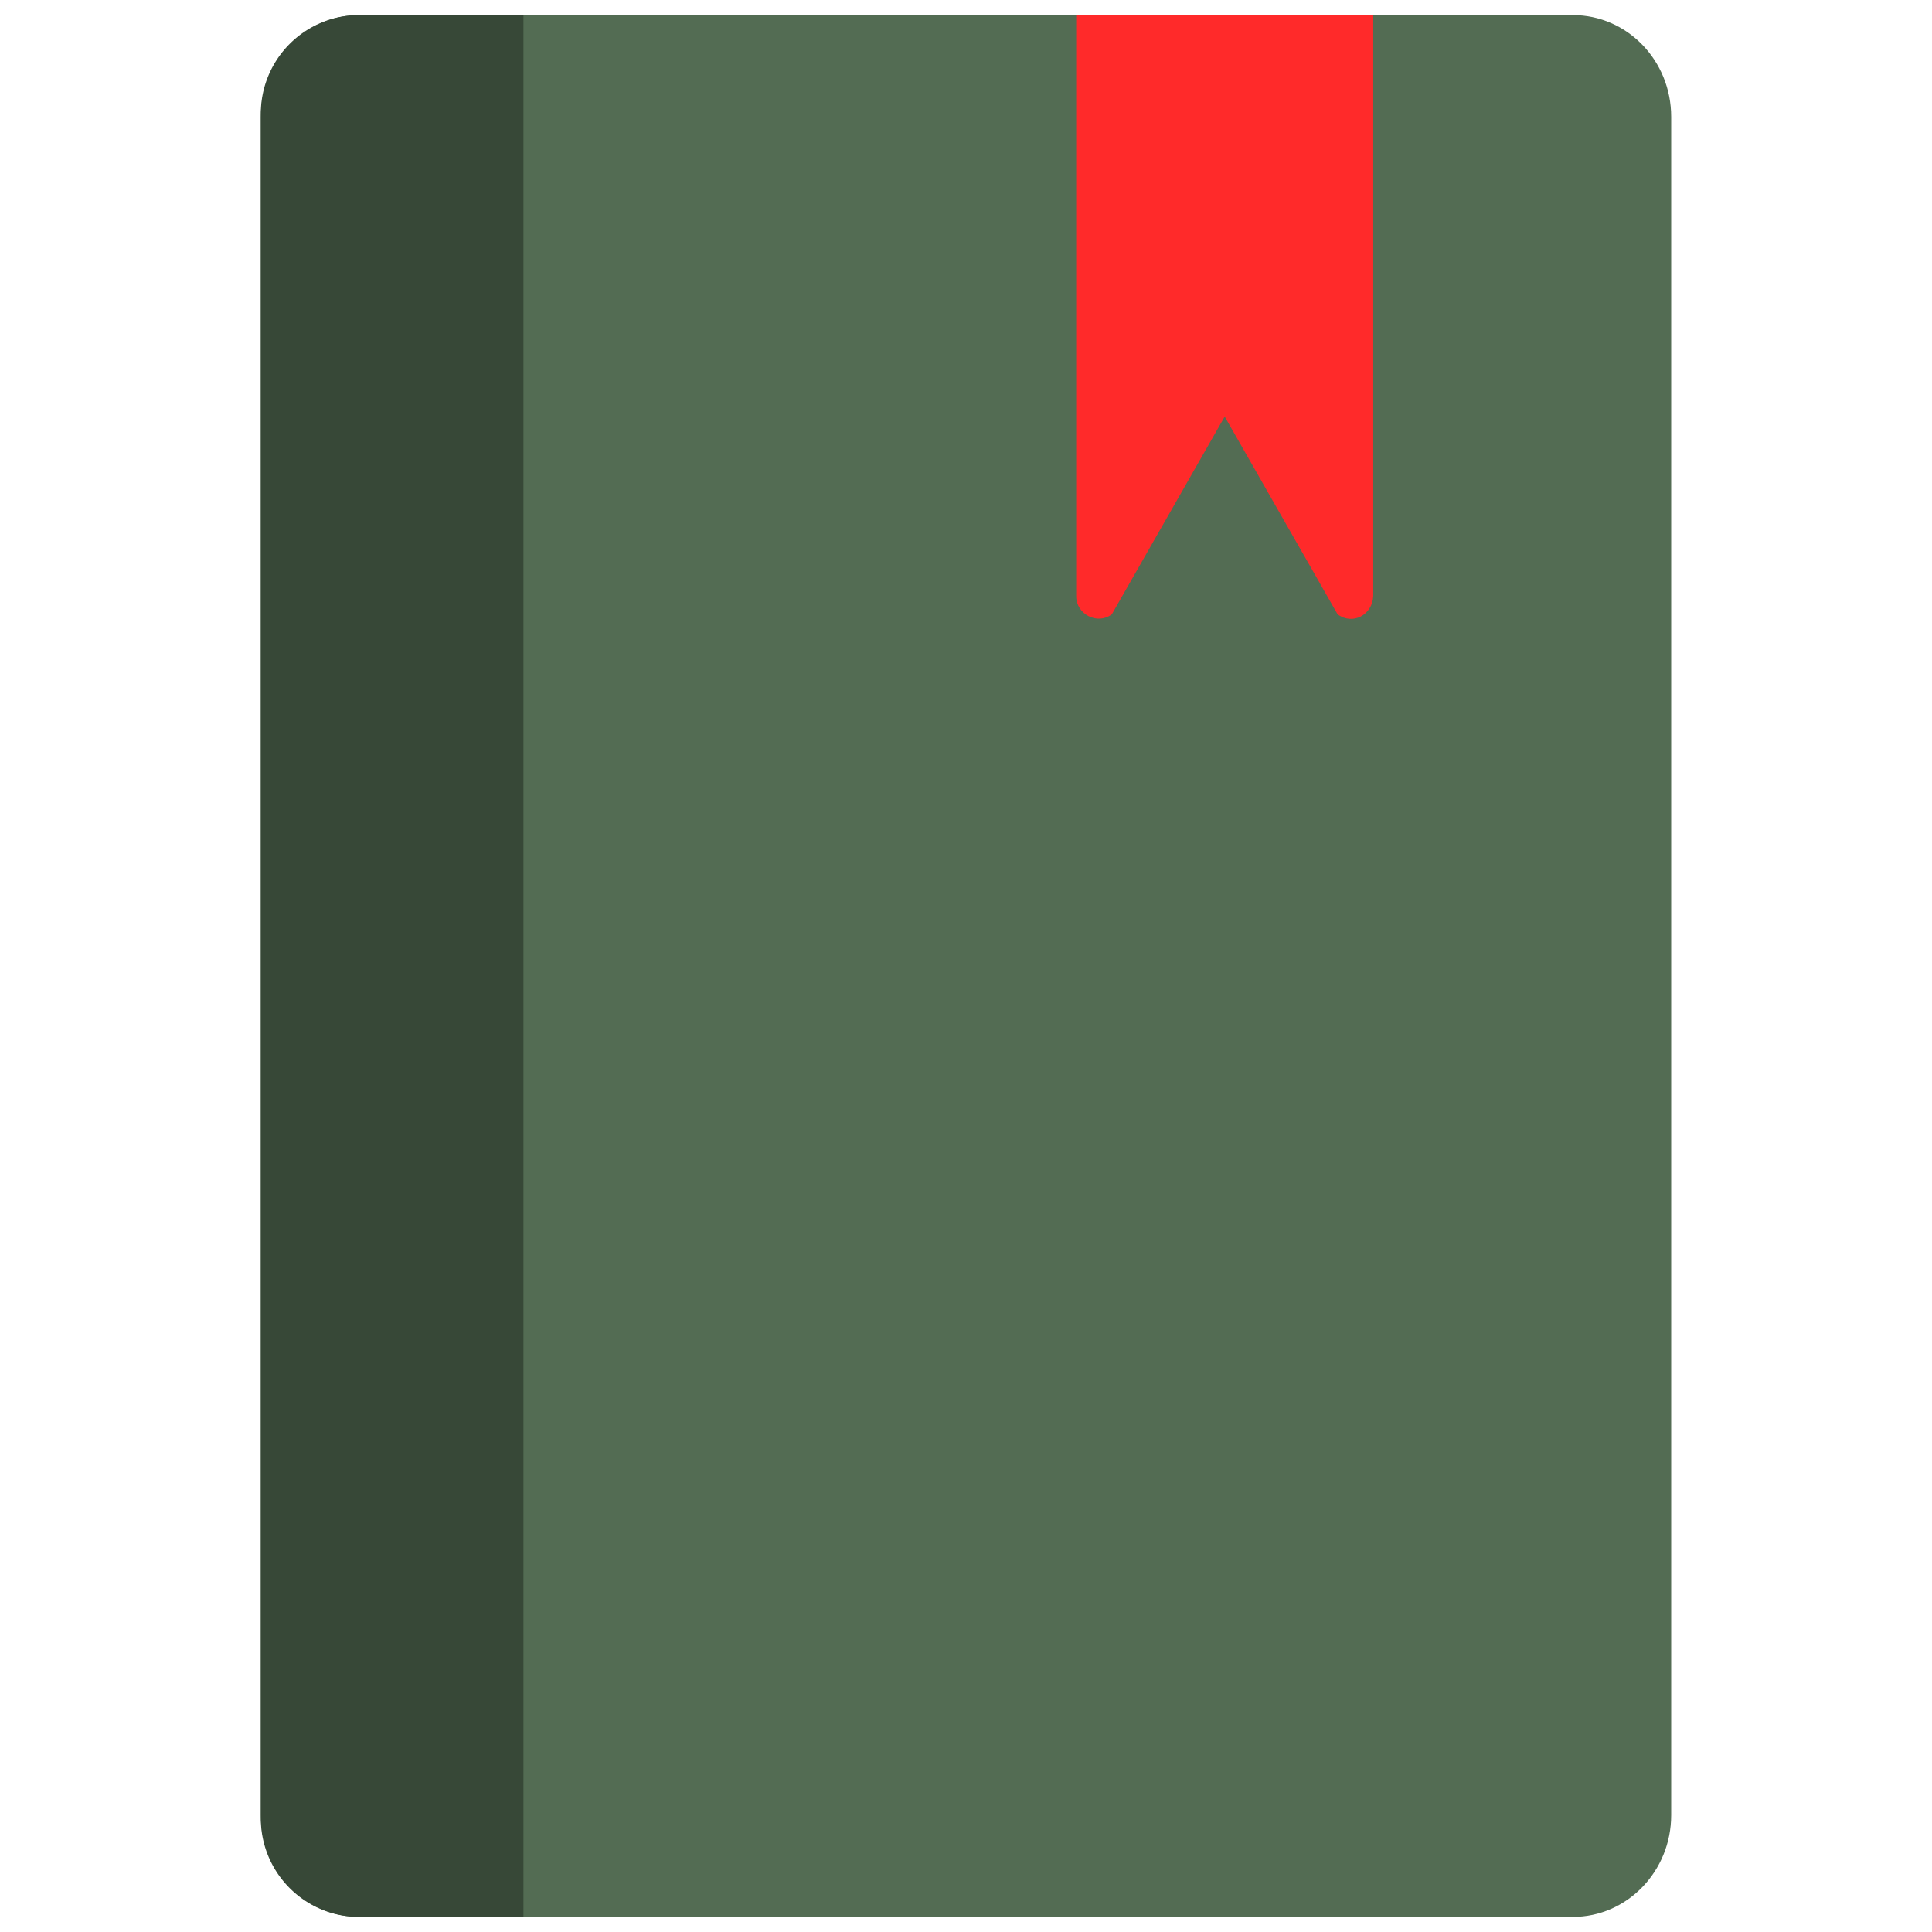 <svg viewBox="0 0 64 64" xmlns="http://www.w3.org/2000/svg"><path d="m55.36 36.5v23.63c0 1.86-1.46 3.37-3.26 3.37h-40.2c-1.8 0-3.26-1.5-3.26-3.37v-56.26c.01-1.87 1.46-3.37 3.26-3.37h40.2c1.8 0 3.26 1.5 3.26 3.37v23.63" fill="#536c53"/><path d="m17.34 63.5h-5.44a3.26 3.26 0 0 1 -3.26-3.26v-56.48a3.26 3.26 0 0 1 3.27-3.26h5.43z" fill="#374837"/><path d="m35.65.5v19.25c0 .6.7.96 1.18.6l3.74-6.55 3.74 6.55c.5.37 1.15.02 1.18-.6v-19.25z" fill="#ff2a2a"/></svg>